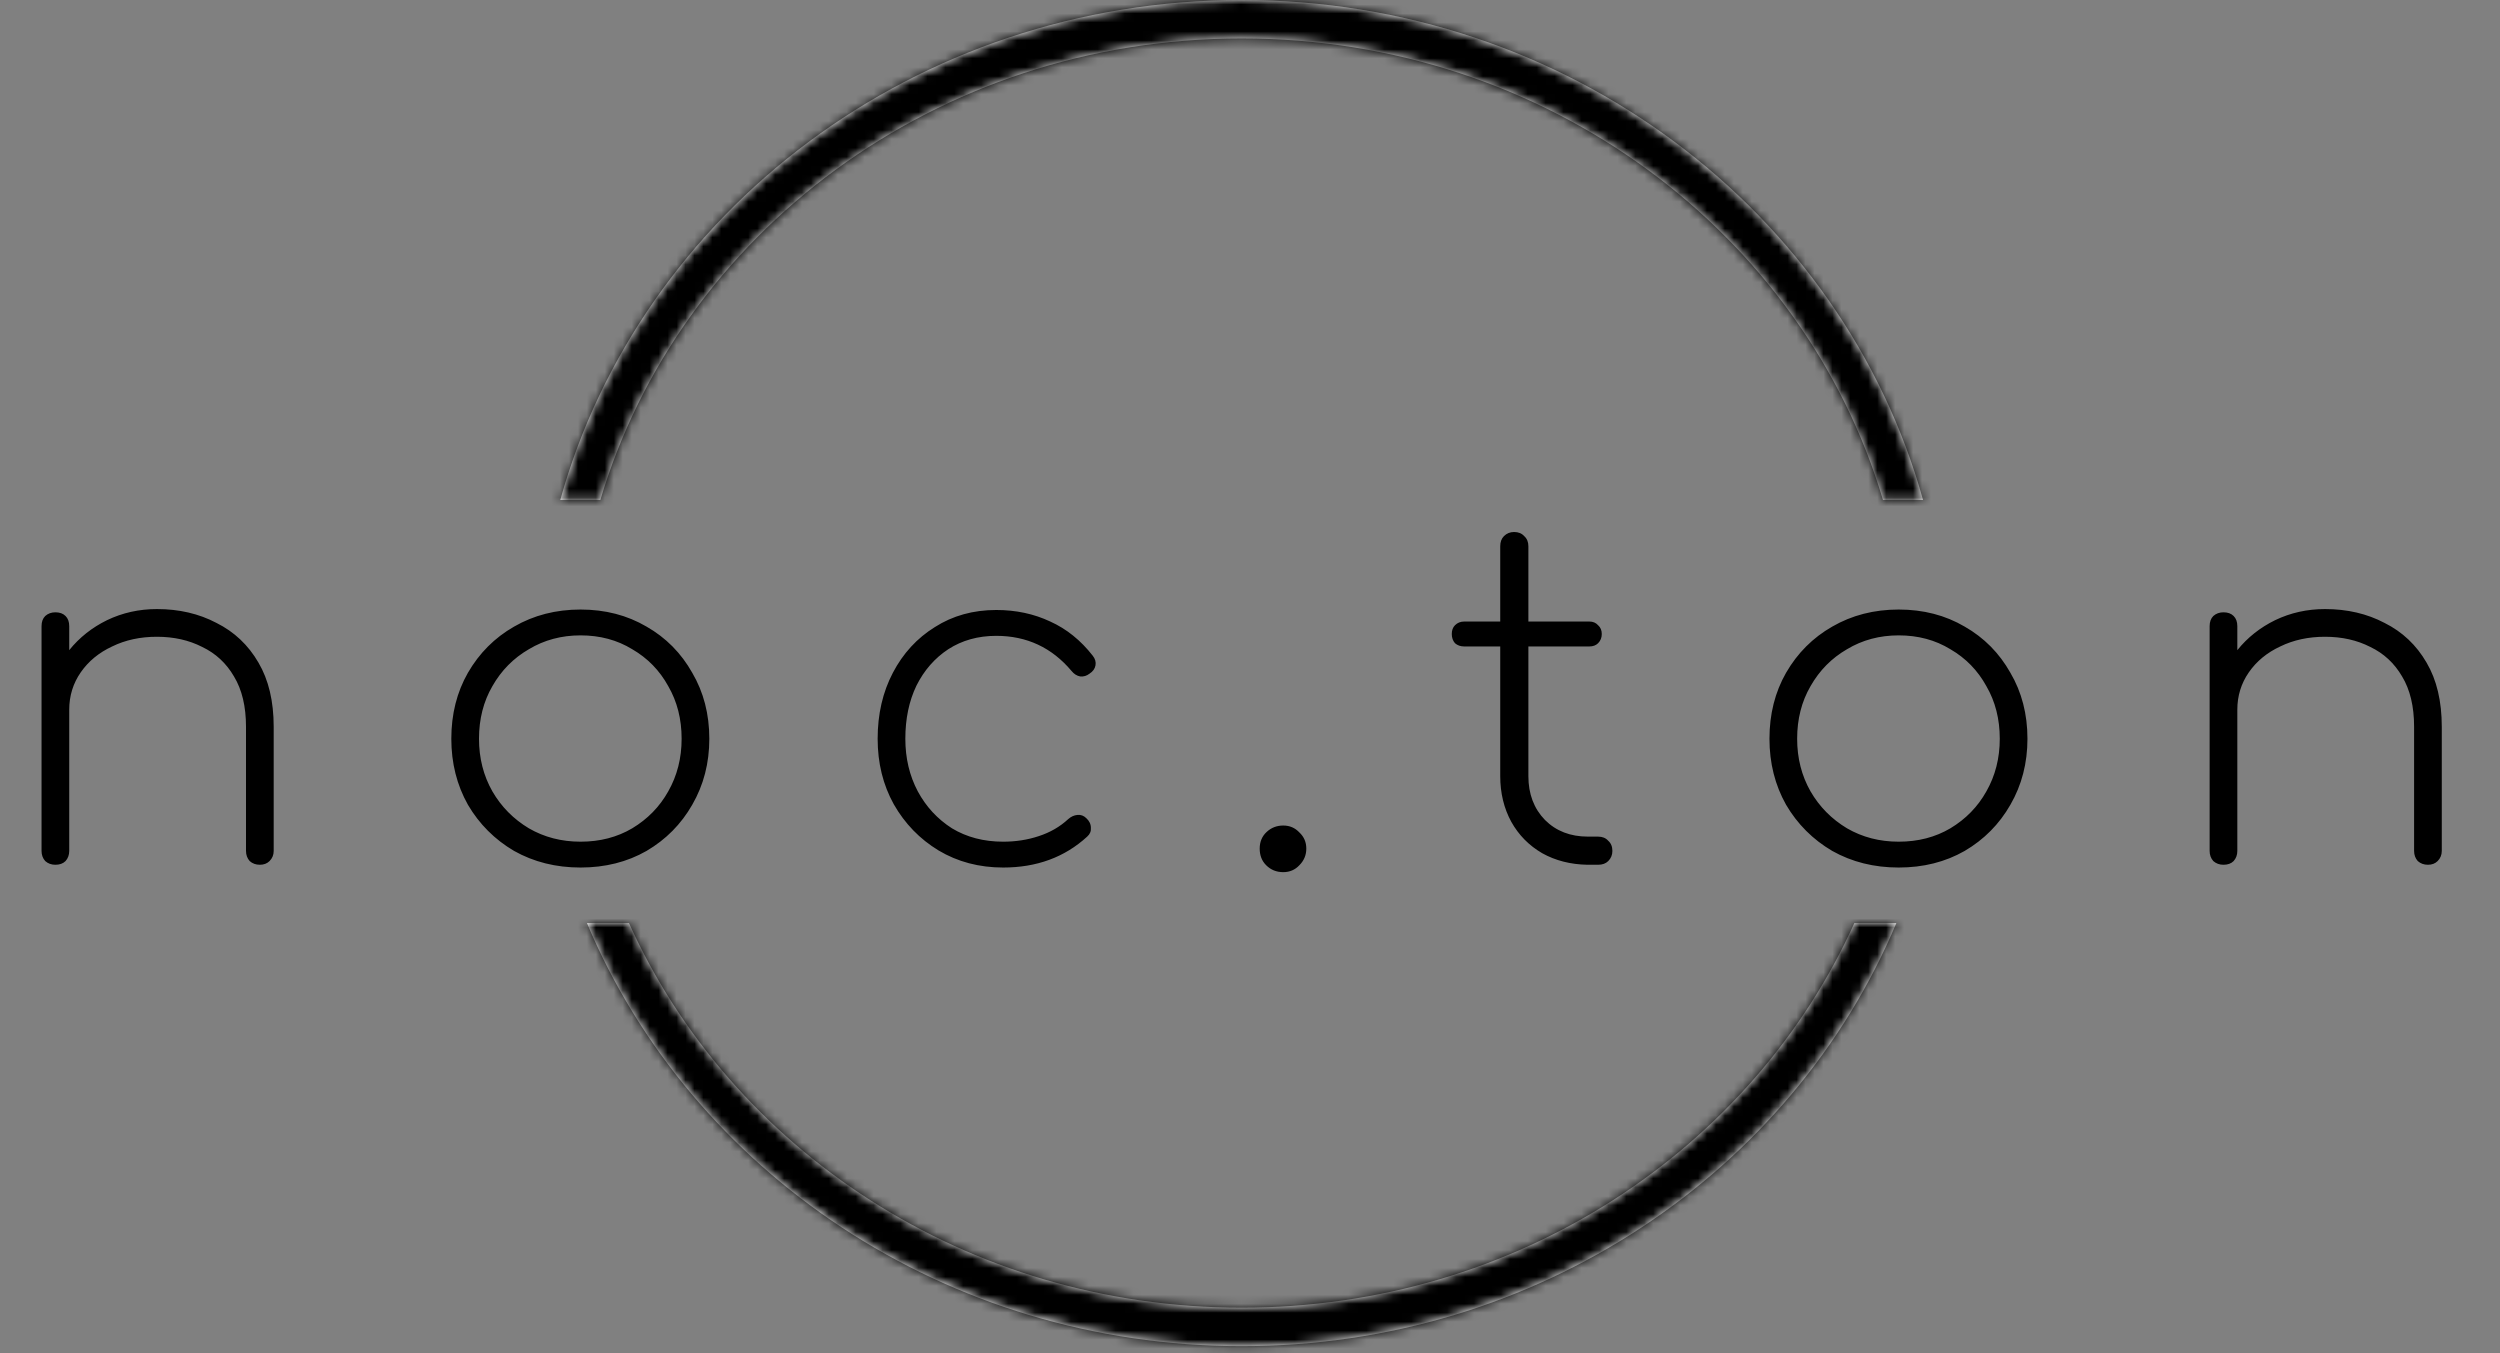 <svg width="279" height="151" viewBox="0 0 279 151" fill="none" xmlns="http://www.w3.org/2000/svg">
<rect x="0" y="0" width="279" height="151" fill="#808080" stroke="none"/>
<path d="M6.181 96.508C5.735 96.508 5.357 96.37 5.048 96.096C4.773 95.787 4.636 95.409 4.636 94.963V69.878C4.636 69.397 4.773 69.02 5.048 68.745C5.357 68.47 5.735 68.333 6.181 68.333C6.662 68.333 7.039 68.47 7.314 68.745C7.589 69.02 7.726 69.397 7.726 69.878V72.557C8.859 71.149 10.267 70.033 11.95 69.209C13.667 68.385 15.521 67.972 17.513 67.972C19.985 67.972 22.2 68.487 24.157 69.518C26.149 70.513 27.711 71.99 28.844 73.947C29.977 75.87 30.544 78.257 30.544 81.107V94.963C30.544 95.409 30.39 95.787 30.081 96.096C29.806 96.37 29.445 96.508 28.999 96.508C28.552 96.508 28.175 96.37 27.866 96.096C27.591 95.787 27.454 95.409 27.454 94.963V81.107C27.454 78.841 27.007 76.969 26.114 75.493C25.256 74.016 24.071 72.917 22.56 72.196C21.084 71.441 19.401 71.063 17.513 71.063C15.658 71.063 13.993 71.423 12.516 72.145C11.04 72.831 9.872 73.793 9.014 75.029C8.155 76.265 7.726 77.656 7.726 79.201V94.963C7.726 95.409 7.589 95.787 7.314 96.096C7.039 96.37 6.662 96.508 6.181 96.508ZM64.789 96.817C62.042 96.817 59.57 96.199 57.372 94.963C55.209 93.692 53.492 91.975 52.221 89.812C50.985 87.614 50.367 85.159 50.367 82.446C50.367 79.699 50.985 77.244 52.221 75.081C53.492 72.883 55.209 71.166 57.372 69.93C59.57 68.659 62.042 68.024 64.789 68.024C67.536 68.024 69.991 68.659 72.155 69.93C74.318 71.166 76.018 72.883 77.254 75.081C78.524 77.244 79.16 79.699 79.16 82.446C79.16 85.159 78.524 87.614 77.254 89.812C76.018 91.975 74.318 93.692 72.155 94.963C69.991 96.199 67.536 96.817 64.789 96.817ZM64.789 93.932C66.952 93.932 68.875 93.434 70.558 92.439C72.275 91.408 73.614 90.035 74.576 88.318C75.571 86.567 76.069 84.609 76.069 82.446C76.069 80.248 75.571 78.291 74.576 76.574C73.614 74.823 72.275 73.449 70.558 72.454C68.875 71.423 66.952 70.908 64.789 70.908C62.66 70.908 60.737 71.423 59.02 72.454C57.303 73.449 55.947 74.823 54.951 76.574C53.955 78.291 53.457 80.248 53.457 82.446C53.457 84.609 53.955 86.567 54.951 88.318C55.947 90.035 57.303 91.408 59.02 92.439C60.737 93.434 62.66 93.932 64.789 93.932ZM111.955 96.817C109.277 96.817 106.873 96.181 104.744 94.911C102.649 93.64 100.984 91.924 99.748 89.76C98.546 87.597 97.945 85.159 97.945 82.446C97.945 79.699 98.512 77.244 99.645 75.081C100.778 72.917 102.34 71.217 104.332 69.981C106.324 68.711 108.607 68.075 111.183 68.075C113.38 68.075 115.389 68.505 117.209 69.363C119.029 70.187 120.608 71.458 121.948 73.175C122.222 73.518 122.325 73.879 122.257 74.256C122.188 74.634 121.965 74.943 121.587 75.183C121.278 75.424 120.935 75.527 120.557 75.493C120.179 75.424 119.853 75.218 119.578 74.874C117.381 72.265 114.582 70.96 111.183 70.96C109.157 70.96 107.371 71.458 105.826 72.454C104.315 73.449 103.13 74.806 102.272 76.523C101.448 78.24 101.036 80.214 101.036 82.446C101.036 84.609 101.499 86.567 102.426 88.318C103.353 90.035 104.624 91.408 106.238 92.439C107.886 93.434 109.792 93.932 111.955 93.932C113.363 93.932 114.685 93.726 115.921 93.314C117.192 92.902 118.291 92.267 119.218 91.408C119.527 91.134 119.87 90.979 120.248 90.945C120.626 90.91 120.952 91.031 121.227 91.305C121.57 91.615 121.742 91.975 121.742 92.387C121.776 92.765 121.639 93.091 121.33 93.366C118.823 95.666 115.698 96.817 111.955 96.817ZM143.209 97.332C142.453 97.332 141.818 97.074 141.303 96.559C140.822 96.079 140.582 95.46 140.582 94.705C140.582 93.95 140.839 93.331 141.354 92.851C141.869 92.37 142.488 92.129 143.209 92.129C143.93 92.129 144.531 92.387 145.011 92.902C145.527 93.383 145.784 93.984 145.784 94.705C145.784 95.426 145.527 96.044 145.011 96.559C144.531 97.074 143.93 97.332 143.209 97.332ZM177.161 96.508C175.272 96.473 173.59 96.044 172.113 95.22C170.637 94.362 169.486 93.194 168.662 91.718C167.838 90.207 167.426 88.507 167.426 86.618V72.145H163.409C162.996 72.145 162.653 72.024 162.378 71.784C162.138 71.509 162.018 71.166 162.018 70.754C162.018 70.342 162.138 70.016 162.378 69.775C162.653 69.501 162.996 69.363 163.409 69.363H167.426V60.967C167.426 60.487 167.564 60.109 167.838 59.834C168.147 59.525 168.525 59.371 168.971 59.371C169.452 59.371 169.83 59.525 170.105 59.834C170.414 60.109 170.568 60.487 170.568 60.967V69.363H177.367C177.779 69.363 178.105 69.501 178.346 69.775C178.62 70.016 178.758 70.342 178.758 70.754C178.758 71.166 178.62 71.509 178.346 71.784C178.105 72.024 177.779 72.145 177.367 72.145H170.568V86.618C170.568 88.61 171.186 90.241 172.422 91.511C173.659 92.748 175.255 93.366 177.213 93.366H178.346C178.827 93.366 179.204 93.52 179.479 93.829C179.788 94.104 179.943 94.482 179.943 94.963C179.943 95.409 179.788 95.787 179.479 96.096C179.204 96.37 178.827 96.508 178.346 96.508H177.161ZM211.894 96.817C209.147 96.817 206.674 96.199 204.477 94.963C202.313 93.692 200.596 91.975 199.326 89.812C198.09 87.614 197.472 85.159 197.472 82.446C197.472 79.699 198.09 77.244 199.326 75.081C200.596 72.883 202.313 71.166 204.477 69.93C206.674 68.659 209.147 68.024 211.894 68.024C214.641 68.024 217.096 68.659 219.259 69.93C221.423 71.166 223.122 72.883 224.359 75.081C225.629 77.244 226.264 79.699 226.264 82.446C226.264 85.159 225.629 87.614 224.359 89.812C223.122 91.975 221.423 93.692 219.259 94.963C217.096 96.199 214.641 96.817 211.894 96.817ZM211.894 93.932C214.057 93.932 215.98 93.434 217.663 92.439C219.38 91.408 220.719 90.035 221.68 88.318C222.676 86.567 223.174 84.609 223.174 82.446C223.174 80.248 222.676 78.291 221.68 76.574C220.719 74.823 219.38 73.449 217.663 72.454C215.98 71.423 214.057 70.908 211.894 70.908C209.765 70.908 207.842 71.423 206.125 72.454C204.408 73.449 203.052 74.823 202.056 76.574C201.06 78.291 200.562 80.248 200.562 82.446C200.562 84.609 201.06 86.567 202.056 88.318C203.052 90.035 204.408 91.408 206.125 92.439C207.842 93.434 209.765 93.932 211.894 93.932ZM248.14 96.508C247.694 96.508 247.316 96.37 247.007 96.096C246.732 95.787 246.595 95.409 246.595 94.963V69.878C246.595 69.397 246.732 69.02 247.007 68.745C247.316 68.47 247.694 68.333 248.14 68.333C248.621 68.333 248.999 68.47 249.273 68.745C249.548 69.02 249.686 69.397 249.686 69.878V72.557C250.819 71.149 252.227 70.033 253.909 69.209C255.626 68.385 257.48 67.972 259.472 67.972C261.944 67.972 264.159 68.487 266.116 69.518C268.108 70.513 269.671 71.99 270.804 73.947C271.937 75.87 272.503 78.257 272.503 81.107V94.963C272.503 95.409 272.349 95.787 272.04 96.096C271.765 96.37 271.405 96.508 270.958 96.508C270.512 96.508 270.134 96.37 269.825 96.096C269.55 95.787 269.413 95.409 269.413 94.963V81.107C269.413 78.841 268.967 76.969 268.074 75.493C267.215 74.016 266.031 72.917 264.52 72.196C263.043 71.441 261.361 71.063 259.472 71.063C257.618 71.063 255.952 71.423 254.476 72.145C252.999 72.831 251.832 73.793 250.973 75.029C250.115 76.265 249.686 77.656 249.686 79.201V94.963C249.686 95.409 249.548 95.787 249.273 96.096C248.999 96.37 248.621 96.508 248.14 96.508Z" fill="black"/>
<mask id="path-2-inside-1" fill="white">
<path fill-rule="evenodd" clip-rule="evenodd" d="M206.945 103.016C195.597 128.192 169.352 145.938 138.569 145.938C107.787 145.938 81.542 128.192 70.194 103.016H65.505C77.106 130.686 105.447 150.231 138.569 150.231C171.692 150.231 200.033 130.686 211.633 103.016H206.945ZM66.998 55.8C75.81 26.169 104.393 4.292 138.569 4.292C172.746 4.292 201.329 26.169 210.141 55.8H214.613C205.686 23.675 175.024 0 138.569 0C102.115 0 71.452 23.675 62.525 55.8H66.998Z"/>
</mask>
<path fill-rule="evenodd" clip-rule="evenodd" d="M206.945 103.016C195.597 128.192 169.352 145.938 138.569 145.938C107.787 145.938 81.542 128.192 70.194 103.016H65.505C77.106 130.686 105.447 150.231 138.569 150.231C171.692 150.231 200.033 130.686 211.633 103.016H206.945ZM66.998 55.8C75.81 26.169 104.393 4.292 138.569 4.292C172.746 4.292 201.329 26.169 210.141 55.8H214.613C205.686 23.675 175.024 0 138.569 0C102.115 0 71.452 23.675 62.525 55.8H66.998Z" fill="white"/>
<path d="M206.945 103.016V98.723C205.257 98.723 203.725 99.713 203.032 101.252L206.945 103.016ZM70.194 103.016L74.107 101.252C73.414 99.713 71.882 98.723 70.194 98.723V103.016ZM65.505 103.016V98.723C64.069 98.723 62.727 99.442 61.931 100.638C61.136 101.835 60.992 103.35 61.547 104.675L65.505 103.016ZM211.633 103.016L215.592 104.675C216.147 103.35 216.003 101.835 215.207 100.638C214.412 99.442 213.07 98.723 211.633 98.723V103.016ZM66.998 55.8V60.092C68.897 60.092 70.57 58.844 71.112 57.024L66.998 55.8ZM210.141 55.8L206.027 57.024C206.568 58.844 208.242 60.092 210.141 60.092V55.8ZM214.613 55.8V60.092C215.955 60.092 217.219 59.465 218.031 58.397C218.842 57.329 219.108 55.943 218.749 54.651L214.613 55.8ZM62.525 55.8L58.39 54.651C58.031 55.943 58.296 57.329 59.108 58.397C59.92 59.465 61.184 60.092 62.525 60.092V55.8ZM138.569 150.231C171.016 150.231 198.806 131.516 210.858 104.779L203.032 101.252C192.387 124.867 167.688 141.646 138.569 141.646V150.231ZM66.281 104.779C78.332 131.516 106.122 150.231 138.569 150.231V141.646C109.451 141.646 84.752 124.867 74.107 101.252L66.281 104.779ZM70.194 98.723H65.505V107.308H70.194V98.723ZM61.547 104.675C73.828 133.97 103.75 154.523 138.569 154.523V145.938C107.144 145.938 80.383 127.402 69.464 101.356L61.547 104.675ZM138.569 154.523C173.389 154.523 203.311 133.97 215.592 104.675L207.675 101.356C196.756 127.402 169.995 145.938 138.569 145.938V154.523ZM211.633 98.723H206.945V107.308H211.633V98.723ZM138.569 0C102.554 0 72.254 23.066 62.883 54.577L71.112 57.024C79.365 29.27 106.231 8.585 138.569 8.585V0ZM214.255 54.577C204.884 23.066 174.584 0 138.569 0V8.585C170.908 8.585 197.773 29.27 206.027 57.024L214.255 54.577ZM210.141 60.092H214.613V51.508H210.141V60.092ZM218.749 54.651C209.287 20.601 176.881 -4.292 138.569 -4.292V4.292C173.166 4.292 202.086 26.748 210.478 56.949L218.749 54.651ZM138.569 -4.292C100.258 -4.292 67.852 20.601 58.39 54.651L66.661 56.949C75.053 26.748 103.973 4.292 138.569 4.292V-4.292ZM62.525 60.092H66.998V51.508H62.525V60.092Z" fill="black" mask="url(#path-2-inside-1)"/>
</svg>

